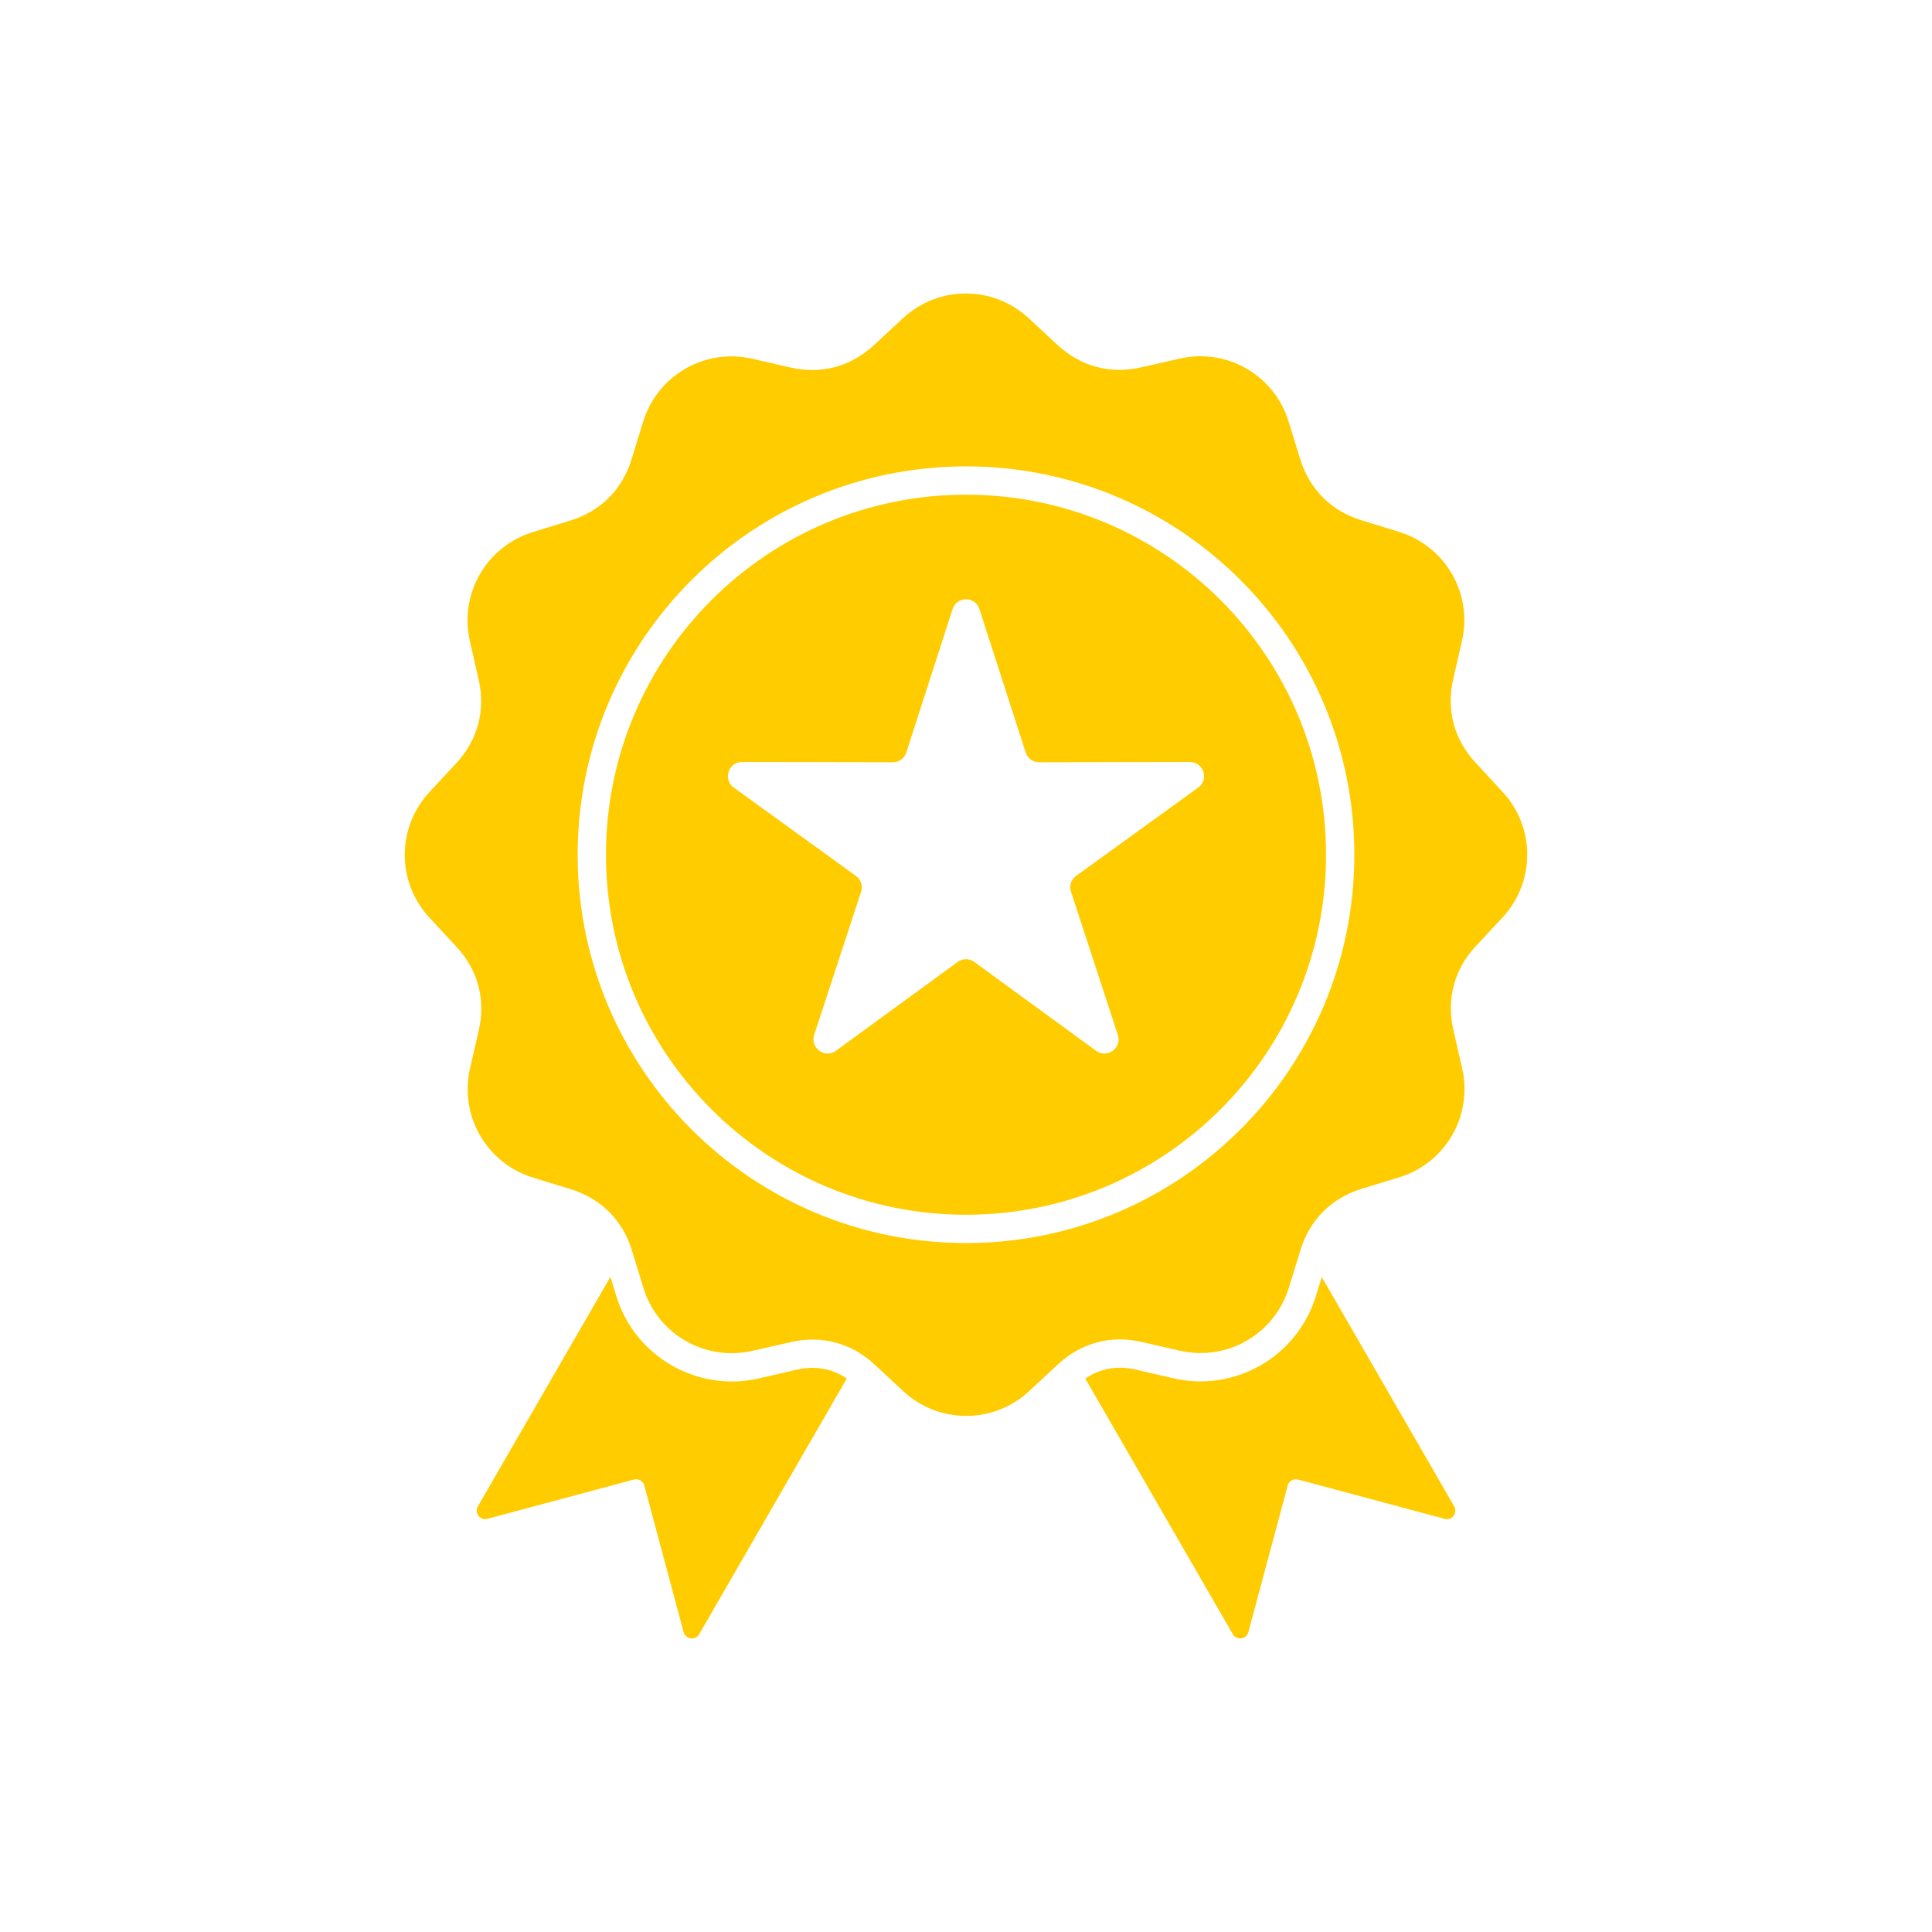 <svg width="20" height="20" viewBox="0 0 20 20" fill="none" xmlns="http://www.w3.org/2000/svg">
<path fill-rule="evenodd" clip-rule="evenodd" d="M13.683 13.22L13.622 13.418C13.528 13.72 13.326 13.975 13.051 14.133C12.777 14.291 12.455 14.339 12.147 14.268L11.753 14.177C11.565 14.134 11.387 14.167 11.235 14.271L12.762 16.917C12.801 16.985 12.903 16.971 12.923 16.896L13.33 15.379C13.342 15.332 13.391 15.304 13.437 15.316L14.955 15.723C15.03 15.743 15.092 15.662 15.054 15.594L13.683 13.22ZM10 12.868C7.78 12.868 5.98 11.068 5.98 8.848C5.98 6.628 7.78 4.828 10 4.828C12.22 4.828 14.02 6.628 14.02 8.848C14.02 11.068 12.22 12.868 10 12.868ZM15.553 8.196C15.896 8.564 15.895 9.131 15.553 9.499L15.277 9.795C15.055 10.034 14.972 10.341 15.045 10.66L15.136 11.06C15.248 11.55 14.964 12.041 14.483 12.188L14.097 12.306C13.784 12.402 13.559 12.627 13.463 12.939L13.342 13.332C13.193 13.812 12.702 14.095 12.212 13.982L11.819 13.892C11.501 13.818 11.193 13.9 10.953 14.123L10.652 14.402C10.284 14.743 9.717 14.743 9.349 14.4L9.053 14.125C8.814 13.903 8.507 13.82 8.188 13.893L7.788 13.984C7.298 14.095 6.807 13.812 6.66 13.331L6.542 12.945C6.446 12.632 6.221 12.407 5.909 12.311L5.517 12.19C5.036 12.041 4.753 11.55 4.866 11.06L4.956 10.667C5.03 10.348 4.948 10.041 4.725 9.801L4.446 9.5C4.104 9.132 4.105 8.565 4.448 8.197L4.723 7.901C4.945 7.662 5.028 7.355 4.955 7.036L4.864 6.636C4.752 6.146 5.036 5.655 5.517 5.508L5.903 5.389C6.215 5.294 6.441 5.069 6.537 4.757L6.658 4.365C6.806 3.884 7.298 3.601 7.788 3.714L8.181 3.804C8.5 3.878 8.807 3.796 9.047 3.573L9.348 3.294C9.716 2.952 10.283 2.953 10.651 3.296L10.947 3.571C11.186 3.793 11.493 3.876 11.812 3.803L12.212 3.712C12.702 3.6 13.193 3.884 13.34 4.365L13.459 4.751C13.555 5.063 13.779 5.289 14.091 5.385L14.483 5.506C14.964 5.654 15.247 6.146 15.134 6.636L15.044 7.029C14.97 7.348 15.052 7.655 15.275 7.895L15.553 8.196ZM12.404 8.153C12.518 8.07 12.46 7.888 12.318 7.888L10.758 7.891C10.693 7.891 10.638 7.851 10.618 7.79L10.139 6.305C10.096 6.17 9.905 6.17 9.861 6.305L9.382 7.79C9.362 7.851 9.307 7.891 9.243 7.891L7.682 7.888C7.541 7.888 7.481 8.07 7.596 8.153L8.86 9.067C8.913 9.105 8.933 9.17 8.914 9.231L8.428 10.714C8.385 10.848 8.539 10.961 8.653 10.878L9.914 9.958C9.966 9.92 10.034 9.92 10.086 9.958L11.347 10.878C11.461 10.961 11.616 10.848 11.572 10.714L11.087 9.231C11.066 9.17 11.088 9.105 11.14 9.067L12.404 8.153ZM10 5.121C7.942 5.121 6.273 6.789 6.273 8.848C6.273 10.906 7.942 12.575 10 12.575C12.059 12.575 13.727 10.906 13.727 8.848C13.727 6.789 12.059 5.121 10 5.121ZM6.319 13.218L4.947 15.594C4.907 15.662 4.97 15.743 5.045 15.723L6.563 15.316C6.61 15.304 6.658 15.332 6.67 15.379L7.077 16.896C7.097 16.971 7.199 16.985 7.238 16.917L8.766 14.27C8.616 14.168 8.439 14.136 8.253 14.178L7.853 14.27C7.216 14.415 6.571 14.041 6.38 13.417L6.319 13.218Z" fill="#FFCC00"/>
</svg>

